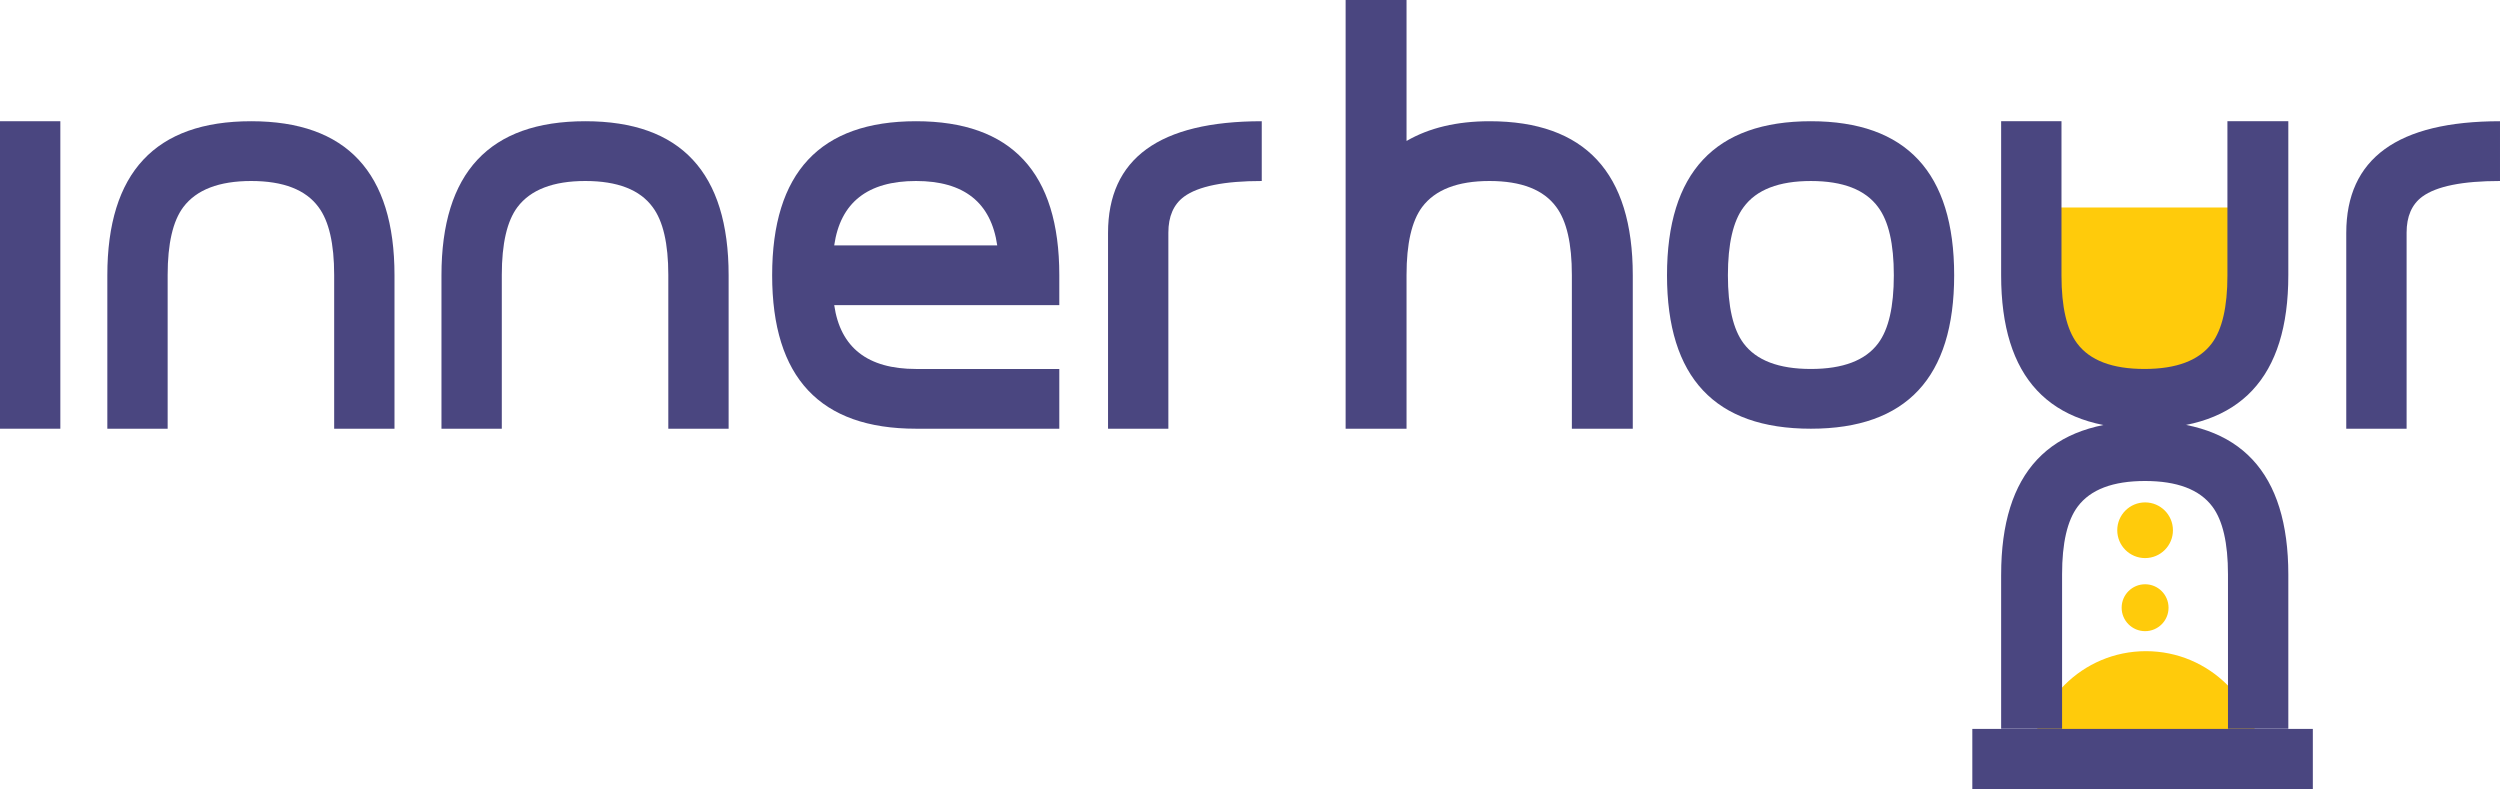 <svg version="1.1" id="Layer_1" xmlns="http://www.w3.org/2000/svg" xmlns:xlink="http://www.w3.org/1999/xlink" x="0px" y="0px" width="300.786px" height="94.958px" viewBox="0 0 300.786 94.958" enable-background="new 0 0 300.786 94.958" xml:space="preserve">
<g>
    <path fill="#FFCB0B" d="M244.357,92.177c0-7.639,6.192-13.832,13.831-13.832s13.832,6.193,13.832,13.832"></path>
    <rect x="245.996" y="24.965" fill="#FFCB0B" width="23.77" height="21.258"></rect>
    <path fill="#4A4680" d="M0,14.586h7.26V51.58H0V14.586z"></path>
    <path fill="#4A4680" d="M278.267,87.698v7.26h-40.968v-7.26H278.267z"></path>
    <path fill="#4A4680" d="M47.464,51.58h-7.259V33.084c0-3.77-0.628-6.492-1.884-8.168c-1.537-2.093-4.236-3.139-8.1-3.139
		c-3.861,0-6.584,1.046-8.165,3.139c-1.257,1.676-1.885,4.398-1.885,8.168V51.58h-7.257V33.119c0-12.354,5.769-18.533,17.307-18.533
		c11.494,0,17.242,6.18,17.242,18.533V51.58z"></path>
    <path fill="#4A4680" d="M87.665,51.58h-7.258V33.084c0-3.77-0.629-6.492-1.885-8.168c-1.535-2.093-4.235-3.139-8.098-3.139
		s-6.583,1.046-8.165,3.139c-1.257,1.676-1.885,4.398-1.885,8.168V51.58h-7.259V33.119c0-12.354,5.77-18.533,17.309-18.533
		c11.494,0,17.24,6.18,17.24,18.533V51.58z"></path>
    <path fill="#4A4680" d="M127.449,51.58h-17.238c-11.543,0-17.31-6.154-17.31-18.461c0-12.354,5.767-18.533,17.31-18.533
		c11.491,0,17.238,6.171,17.238,18.51v3.617h-27.081c0.744,5.119,4.025,7.68,9.843,7.68h17.238V51.58z M119.981,29.523
		c-0.744-5.164-4.002-7.746-9.771-7.746c-5.817,0-9.099,2.582-9.843,7.746H119.981z"></path>
    <path fill="#4A4680" d="M151.808,21.777c-4.514,0-7.631,0.627-9.35,1.884c-1.259,0.933-1.887,2.374-1.887,4.328V51.58h-7.259
		V28.033c0-8.963,6.165-13.447,18.495-13.447V21.777z"></path>
    <path fill="#4A4680" d="M196.447,51.58h-7.329V33.084c0-3.77-0.623-6.492-1.871-8.168c-1.523-2.093-4.204-3.139-8.038-3.139
		c-3.836,0-6.541,1.046-8.111,3.139c-1.248,1.676-1.871,4.398-1.871,8.168V51.58h-7.329V0h7.329v16.96
		c2.727-1.58,6.053-2.374,9.982-2.374c11.492,0,17.238,6.18,17.238,18.533V51.58z"></path>
    <path fill="#4A4680" d="M235.114,33.119c0,12.307-5.746,18.461-17.239,18.461c-11.542,0-17.31-6.154-17.31-18.461
		c0-12.354,5.768-18.533,17.31-18.533C229.368,14.586,235.114,20.766,235.114,33.119z M227.855,33.119
		c0-3.781-0.627-6.512-1.885-8.191c-1.534-2.102-4.232-3.15-8.096-3.15c-3.864,0-6.561,1.049-8.097,3.15
		c-1.256,1.68-1.885,4.41-1.885,8.191c0,3.779,0.629,6.512,1.885,8.19c1.536,2.056,4.232,3.083,8.097,3.083
		c3.863,0,6.562-1.027,8.096-3.083C227.229,39.631,227.855,36.898,227.855,33.119z"></path>
    <path fill="#4A4680" d="M275.317,33.119c0,12.307-5.771,18.461-17.31,18.461c-11.493,0-17.241-6.154-17.241-18.461V14.586h7.26
		v18.568c0,3.768,0.628,6.491,1.886,8.166c1.534,2.048,4.233,3.072,8.096,3.072s6.561-1.024,8.098-3.072
		c1.255-1.675,1.885-4.398,1.885-8.166V14.586h7.327V33.119z"></path>
    <path fill="#4A4680" d="M240.767,69.144c0-12.309,5.771-18.463,17.311-18.463c11.494,0,17.24,6.154,17.24,18.463v18.531h-7.26
		V69.108c0-3.77-0.628-6.493-1.883-8.166c-1.537-2.048-4.235-3.072-8.098-3.072s-6.561,1.024-8.095,3.072
		c-1.257,1.673-1.884,4.396-1.884,8.166v18.566h-7.332V69.144z"></path>
    <path fill="#4A4680" d="M300.786,21.777c-4.515,0-7.633,0.627-9.353,1.884c-1.258,0.933-1.884,2.374-1.884,4.328V51.58h-7.26
		V28.033c0-8.963,6.166-13.447,18.496-13.447V21.777z"></path>
    <path fill="#FFCB0B" d="M260.907,73.118c0,1.559-1.262,2.82-2.82,2.82c-1.56,0-2.822-1.262-2.822-2.82
		c0-1.561,1.263-2.822,2.822-2.822C259.646,70.296,260.907,71.558,260.907,73.118z"></path>
    <circle fill="#FFCB0B" cx="258.086" cy="63.796" r="3.35"></circle>
</g>
</svg>